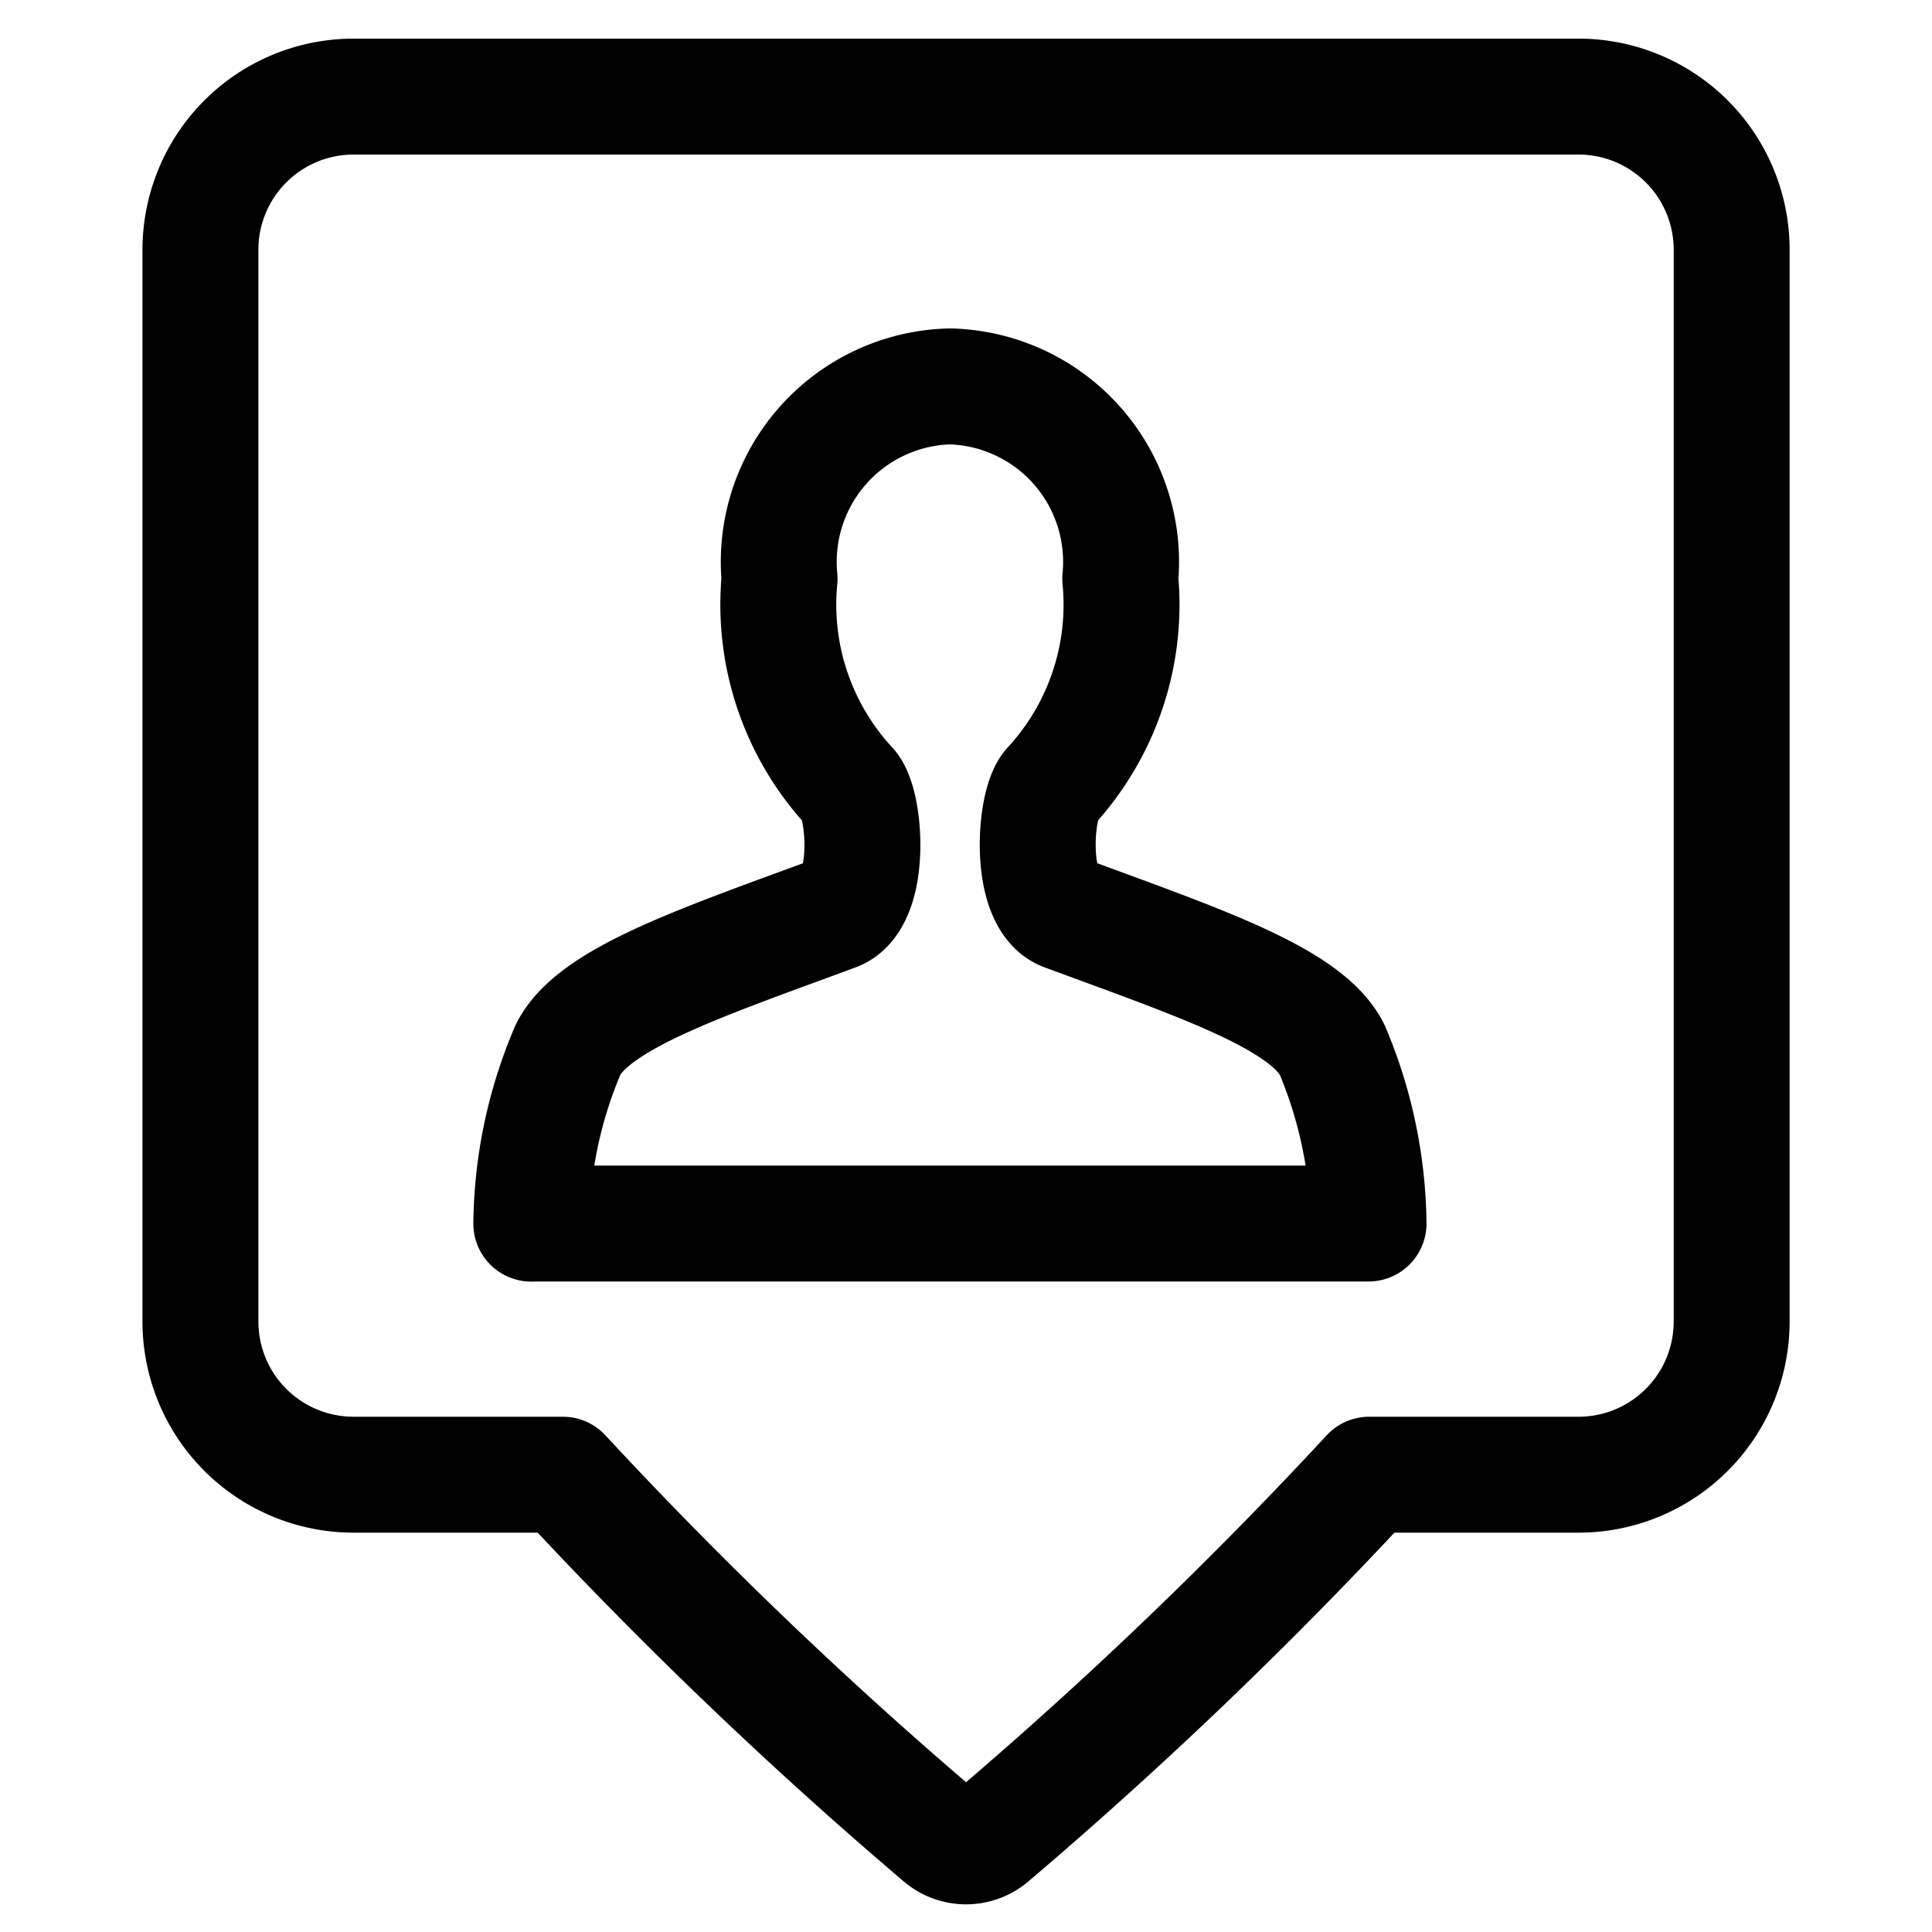 <svg viewBox="0 0 20 20" fill="none" xmlns="http://www.w3.org/2000/svg"><path d="M17.926 2.585A1.585 1.585 0 0 0 16.341 1H3.66a1.585 1.585 0 0 0-1.585 1.585v11.096a1.585 1.585 0 0 0 1.585 1.585h2.167a45.768 45.768 0 0 0 3.919 3.755.396.396 0 0 0 .509 0 45.647 45.647 0 0 0 3.919-3.755h2.167a1.585 1.585 0 0 0 1.585-1.585V2.585z" stroke="#000" stroke-width="1.2" stroke-linecap="round" stroke-linejoin="round"/><path d="M5.5 12.667c.007-.62.136-1.23.38-1.8.265-.531 1.374-.9 2.768-1.415.379-.14.314-1.124.148-1.307A2.777 2.777 0 0 1 8.07 5.99 1.817 1.817 0 0 1 9.833 4a1.817 1.817 0 0 1 1.764 1.99 2.778 2.778 0 0 1-.724 2.154c-.166.183-.228 1.167.148 1.307 1.393.515 2.503.884 2.769 1.415.242.57.37 1.182.377 1.8H5.5z" stroke="#000" stroke-width="1.2" stroke-linecap="round" stroke-linejoin="round"/></svg>